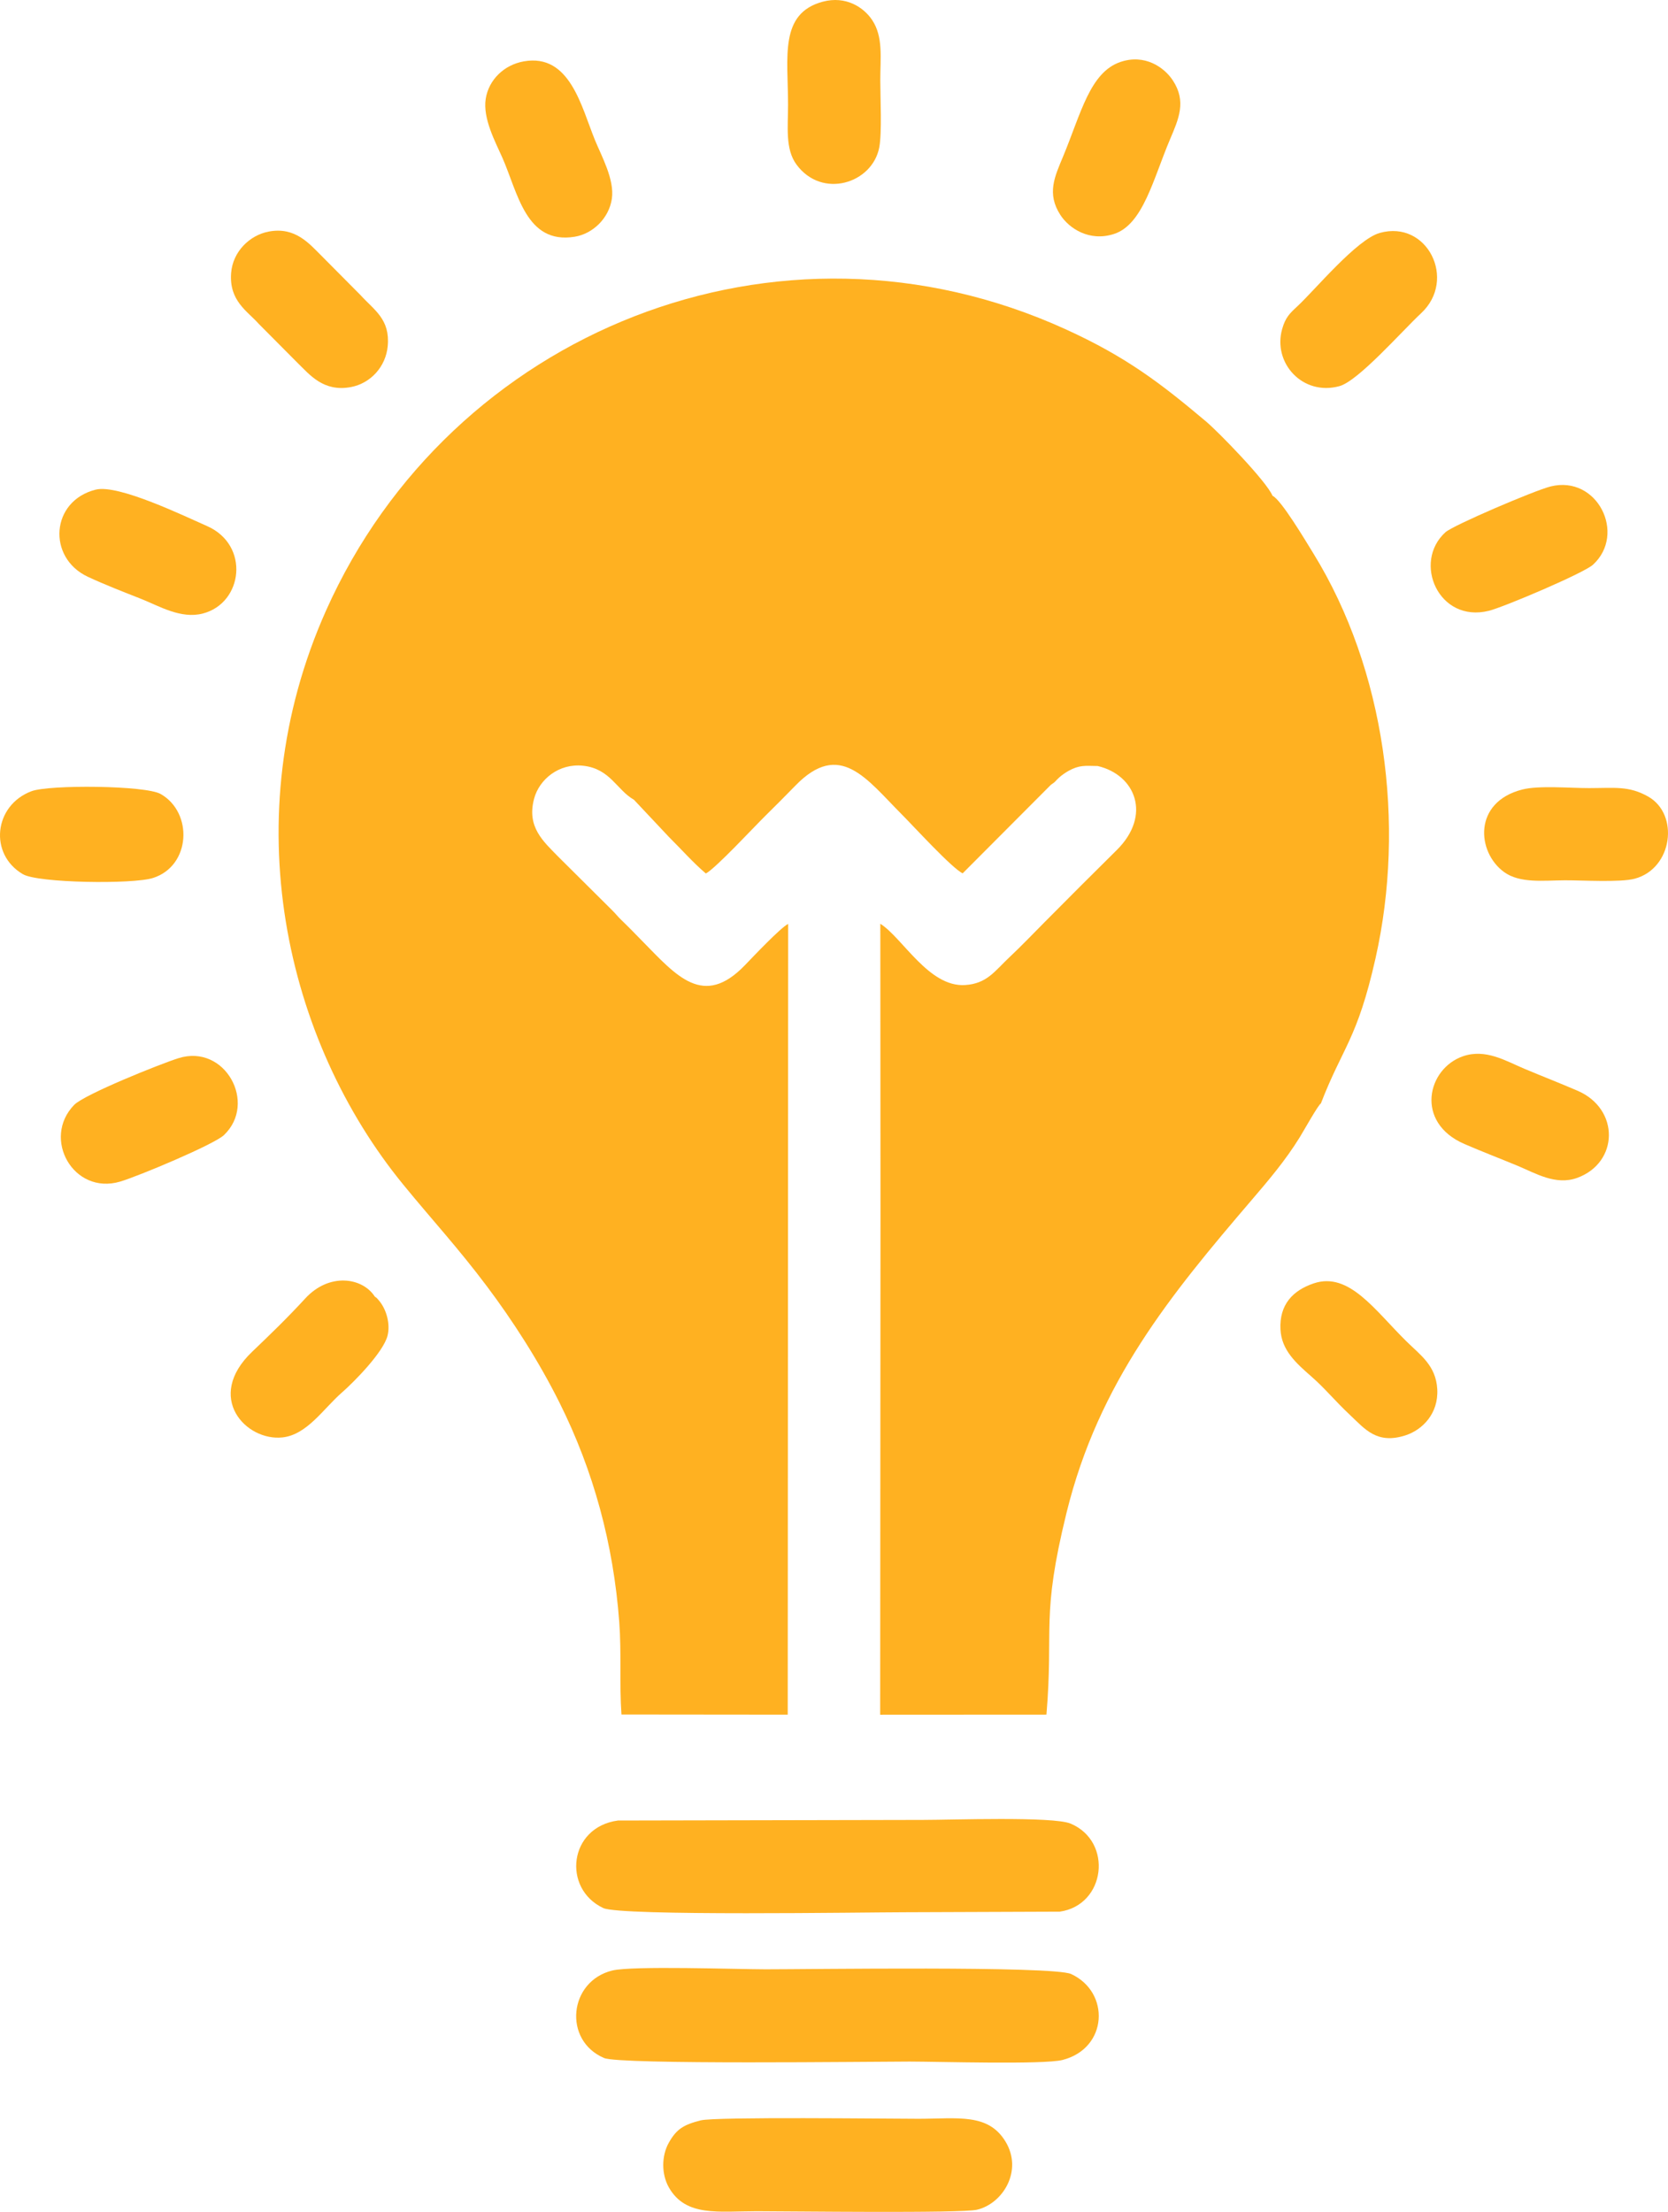 <?xml version="1.0" encoding="UTF-8"?>
<!DOCTYPE svg PUBLIC "-//W3C//DTD SVG 1.1//EN" "http://www.w3.org/Graphics/SVG/1.1/DTD/svg11.dtd">
<!-- Creator: CorelDRAW 2019 (64-Bit) -->
<svg xmlns="http://www.w3.org/2000/svg" xml:space="preserve" width="265.867mm" height="352.416mm" version="1.1" style="shape-rendering:geometricPrecision; text-rendering:geometricPrecision; image-rendering:optimizeQuality; fill-rule:evenodd; clip-rule:evenodd"
viewBox="0 0 12770.9 16928.29"
 xmlns:xlink="http://www.w3.org/1999/xlink"
 xmlns:xodm="http://www.corel.com/coreldraw/odm/2003">
 <defs>
  <style type="text/css">
   <![CDATA[
    .fil0 {fill:#FFB121}
   ]]>
  </style>
 </defs>
 <g id="Capa_x0020_1">
  <g id="_2000521008256">
   <path class="fil0" d="M9742.77 3794.23c-44.46,-109.16 -413.43,-488.29 -508.77,-568.52 -349.49,-294.08 -611.42,-494.52 -1074.17,-705.33 -2207.59,-1005.66 -4713.2,23.43 -5663.5,2152.28 -709.91,1590.34 -308.54,3294.06 591.62,4394.13 223.12,272.67 418.57,482.63 642.44,781.01 191.82,255.67 391.65,562.94 553.5,887.42 260.84,522.94 412.24,1079.31 457.31,1677.36 17.86,236.99 0.53,476.68 16.98,709l1272.98 1.25 3.39 -6051.76c-56.23,26.19 -271.99,254.58 -331.69,316.47 -317.94,329.62 -522.79,81.89 -784.86,-184.92 -40.46,-41.19 -105.03,-108.22 -160.63,-161.43 -28.11,-26.9 -44.98,-49.99 -74.19,-78.47l-408.28 -405.43c-115.76,-119.08 -243.63,-227.78 -185.57,-444.87 39.36,-147.15 189.67,-272.68 376.64,-251.79 206.96,23.12 256.42,185.94 387.87,260.24l267.81 284.79c94.07,93.33 185.42,196.9 282.71,279.46 75.83,-40.35 370.71,-358.17 457.48,-443.47 80.88,-79.51 148.91,-147.9 228.44,-229.55 340.33,-349.45 542.59,-51.46 814.09,220.74 91.51,91.75 384.36,412.52 466.18,451.05l675.6 -677.56c43.8,-28.85 28.58,-25.39 65.22,-57.63 16.61,-14.62 45.22,-35.43 69.87,-49.01 83.43,-45.93 126.27,-38.69 223.17,-37.12 288.78,67.45 415.37,376.72 145.7,643.34 -174.12,172.16 -372.12,369.6 -551.25,550.62 -90.43,91.38 -180.77,185.56 -271.62,270.85 -110.79,103.99 -170.52,201.49 -339.37,211.51 -277.34,16.48 -477.86,-361.86 -647.8,-469.15l1.36 2222.75 -2.4 3830.69 1273.01 -0.69c55.6,-665.58 -43.32,-743.28 153.68,-1544.63 245.95,-1000.51 798.22,-1670.06 1418,-2394.29 129.22,-151 257.89,-302.09 367.64,-479.69 29.62,-47.92 142.61,-250.06 161.92,-258.88 167.39,-434.33 277.76,-487.5 418.08,-1109.97 231.86,-1028.53 74.3,-2208.1 -476.02,-3100.24 -62.34,-101.06 -247.93,-412.5 -312.55,-440.55z"/>
   <path class="fil0" d="M4688.44 15080.89c-334.35,81.27 -379.19,535.78 -62.88,669.85 122.84,52.07 2045.84,27.03 2338.16,27.03 212.13,0 1027.61,24.73 1171.87,-12.33 347.8,-89.35 366.13,-518.37 65.94,-657.45 -137.79,-63.84 -2036.61,-35.82 -2339.55,-36.26 -221.67,-0.32 -1019.88,-28.18 -1173.54,9.16z"/>
   <path class="fil0" d="M4731.34 13933.04c-377,50.18 -428.53,521.49 -112.24,670 133.51,62.69 2012.18,31.94 2310.73,31.94l1184.4 -4.45c351.39,-50.66 409.26,-535.84 83.18,-673.78 -134.21,-56.78 -918.98,-28.1 -1131.98,-28.38l-2334.08 4.67z"/>
   <path class="fil0" d="M5365.55 16227.8c-130.81,32.9 -186.46,66.57 -245.19,171.74 -56.14,100.54 -57.34,241.43 2.45,344.46 129.5,223.12 377.07,179.21 671.37,179.21 237.62,0 1566.9,17.13 1686.53,-11.54 199.02,-47.71 353.13,-299.72 217.32,-522.41 -133.33,-218.63 -365.23,-173.61 -666.51,-173.61 -229.79,0 -1552.43,-16.4 -1665.97,12.15z"/>
   <path class="fil0" d="M1366.4 8098.61c-137.39,43.14 -720.14,276.79 -798.67,357.59 -249.46,256.66 -5.82,692.03 351.34,587.19 138.51,-40.66 719.43,-283.96 795.23,-355.89 257.66,-244.48 8.9,-700.92 -347.91,-588.89z"/>
   <path class="fil0" d="M241.15 6055.34c-288.38,108.16 -327.93,482.76 -65.34,635.46 116.04,67.47 839.97,78.14 995.64,28.61 290.36,-92.38 308.42,-500.86 58.49,-642.74 -117.26,-66.57 -853.61,-72.04 -988.78,-21.34z"/>
   <path class="fil0" d="M11872.32 3722.95c-122.4,30.42 -746.31,297.05 -805.38,350.46 -254.14,229.8 -52.21,696.79 332.09,601.36 116.07,-28.83 728.13,-288.96 797.79,-352.91 256.96,-235.93 32.71,-687.67 -324.5,-598.91z"/>
   <path class="fil0" d="M4010.64 469.64c-152.18,26.75 -269.18,141.97 -291.8,286.77 -23.47,150.23 73.84,329.53 127.25,450.12 118.29,267.06 180.25,666.98 554.6,605.27 138.06,-22.76 261.94,-140.71 284.02,-291.05 21.42,-145.89 -79.36,-326.3 -129.07,-447.74 -105.09,-256.77 -191.74,-665.45 -545,-603.37z"/>
   <path class="fil0" d="M6299.48 12.93c-335.22,89.67 -265.88,424.95 -265.86,787.76 0.01,169.92 -22.92,340.12 64.77,459.03 195.68,265.36 580.66,144.44 633.57,-131.51 21.56,-112.45 7.88,-380.93 7.89,-513.97 0.01,-171.42 23.62,-331.31 -62.04,-460.62 -65.18,-98.39 -202.4,-187.75 -378.32,-140.69z"/>
   <path class="fil0" d="M733.3 3747.3c-345.8,85.93 -373.31,520.6 -61.39,666.71 131.11,61.41 282.07,119.42 407.77,169.12 138.95,54.94 304.18,156.09 472.85,112.48 308.86,-79.86 362.71,-524.96 32.17,-669.71 -169.86,-74.4 -678.44,-321.57 -851.4,-278.59z"/>
   <path class="fil0" d="M11654.95 6042.52c-377.82,96.33 -348.55,478.66 -140.02,630.94 121.53,88.75 302.41,64.69 465.95,63.79 130.67,-0.72 423.13,17.49 534.82,-12.16 291.63,-77.42 343.44,-493.38 102.81,-629.05 -147.34,-83.06 -255.77,-64.76 -451.18,-64.5 -148.48,0.2 -384.75,-21.55 -512.37,10.98z"/>
   <path class="fil0" d="M2057.14 1772.38c-145.76,27.68 -274.56,153.36 -287.46,315.95 -17.09,215.24 124.91,292.53 211.28,390.1l295.81 297.58c94.43,91.48 198.84,225.52 409.19,186.49 151.17,-28.06 268.15,-156.02 282.6,-313.85 18.83,-205.64 -102.09,-273.49 -208.46,-390.21l-295.59 -297.72c-96.16,-94.87 -202.77,-227.21 -407.37,-188.35z"/>
   <path class="fil0" d="M8577.76 474.44c-233.29,80.02 -301.59,394.45 -437.98,722.52 -63.7,153.22 -127.61,283.77 -21.09,448.22 65.38,100.93 220.35,207.61 411.23,145.18 222.13,-72.66 299.81,-421.5 428.18,-723.72 66.51,-156.58 127.31,-290.53 21.72,-451.12 -66.69,-101.43 -215.9,-204.92 -402.06,-141.07z"/>
   <path class="fil0" d="M10564.76 1782.44c-177.74,49.41 -497.55,437.83 -632.58,562.67 -57.92,53.54 -90.53,85 -115.38,172.78 -73.84,260.8 157.67,514.68 438.81,437.26 144.35,-39.75 477.22,-420.09 625.9,-558.72 274.43,-255.87 46.61,-715.01 -316.76,-613.99z"/>
   <path class="fil0" d="M10058.93 9821.88c-161.14,54.04 -264.47,163.38 -255.11,352.52 7.9,159.68 119.75,258.11 238.41,362.05 106.16,92.98 174.91,181.38 296.99,295.76 111.61,104.58 202.54,223.37 421.08,153.25 130.54,-41.89 254.62,-167.26 244.01,-354.09 -10.27,-180.64 -129.29,-260.58 -235,-364.54 -242.96,-238.92 -440.18,-535.58 -710.38,-444.95z"/>
   <path class="fil0" d="M11202.19 8083.59c-274.98,94.02 -372.15,506.81 10.54,672.08 140,60.46 268.8,109.3 408.97,167.49 133.63,55.48 289.18,151.07 453.38,91.67 319.56,-115.61 327.88,-527.56 3.16,-667.2 -133.92,-57.59 -270.59,-110.78 -408.03,-168.54 -141.27,-59.37 -294.69,-154.77 -468.03,-95.51z"/>
   <path class="fil0" d="M2869.51 9923.02c-94.73,-146.79 -349.02,-185 -532.48,14.61 -137.31,149.4 -275.35,282.59 -406.24,407.41 -365.97,348.97 -46.95,686.81 232.53,655.85 188.11,-20.84 313.21,-220.1 453.83,-342.82 96.58,-84.29 318.03,-309.97 349.92,-435.23 22.45,-88.14 -6.91,-202.69 -68.44,-272.88 -18.9,-21.56 -7.53,-10.51 -29.11,-26.94z"/>
  </g>
 </g>
</svg>
